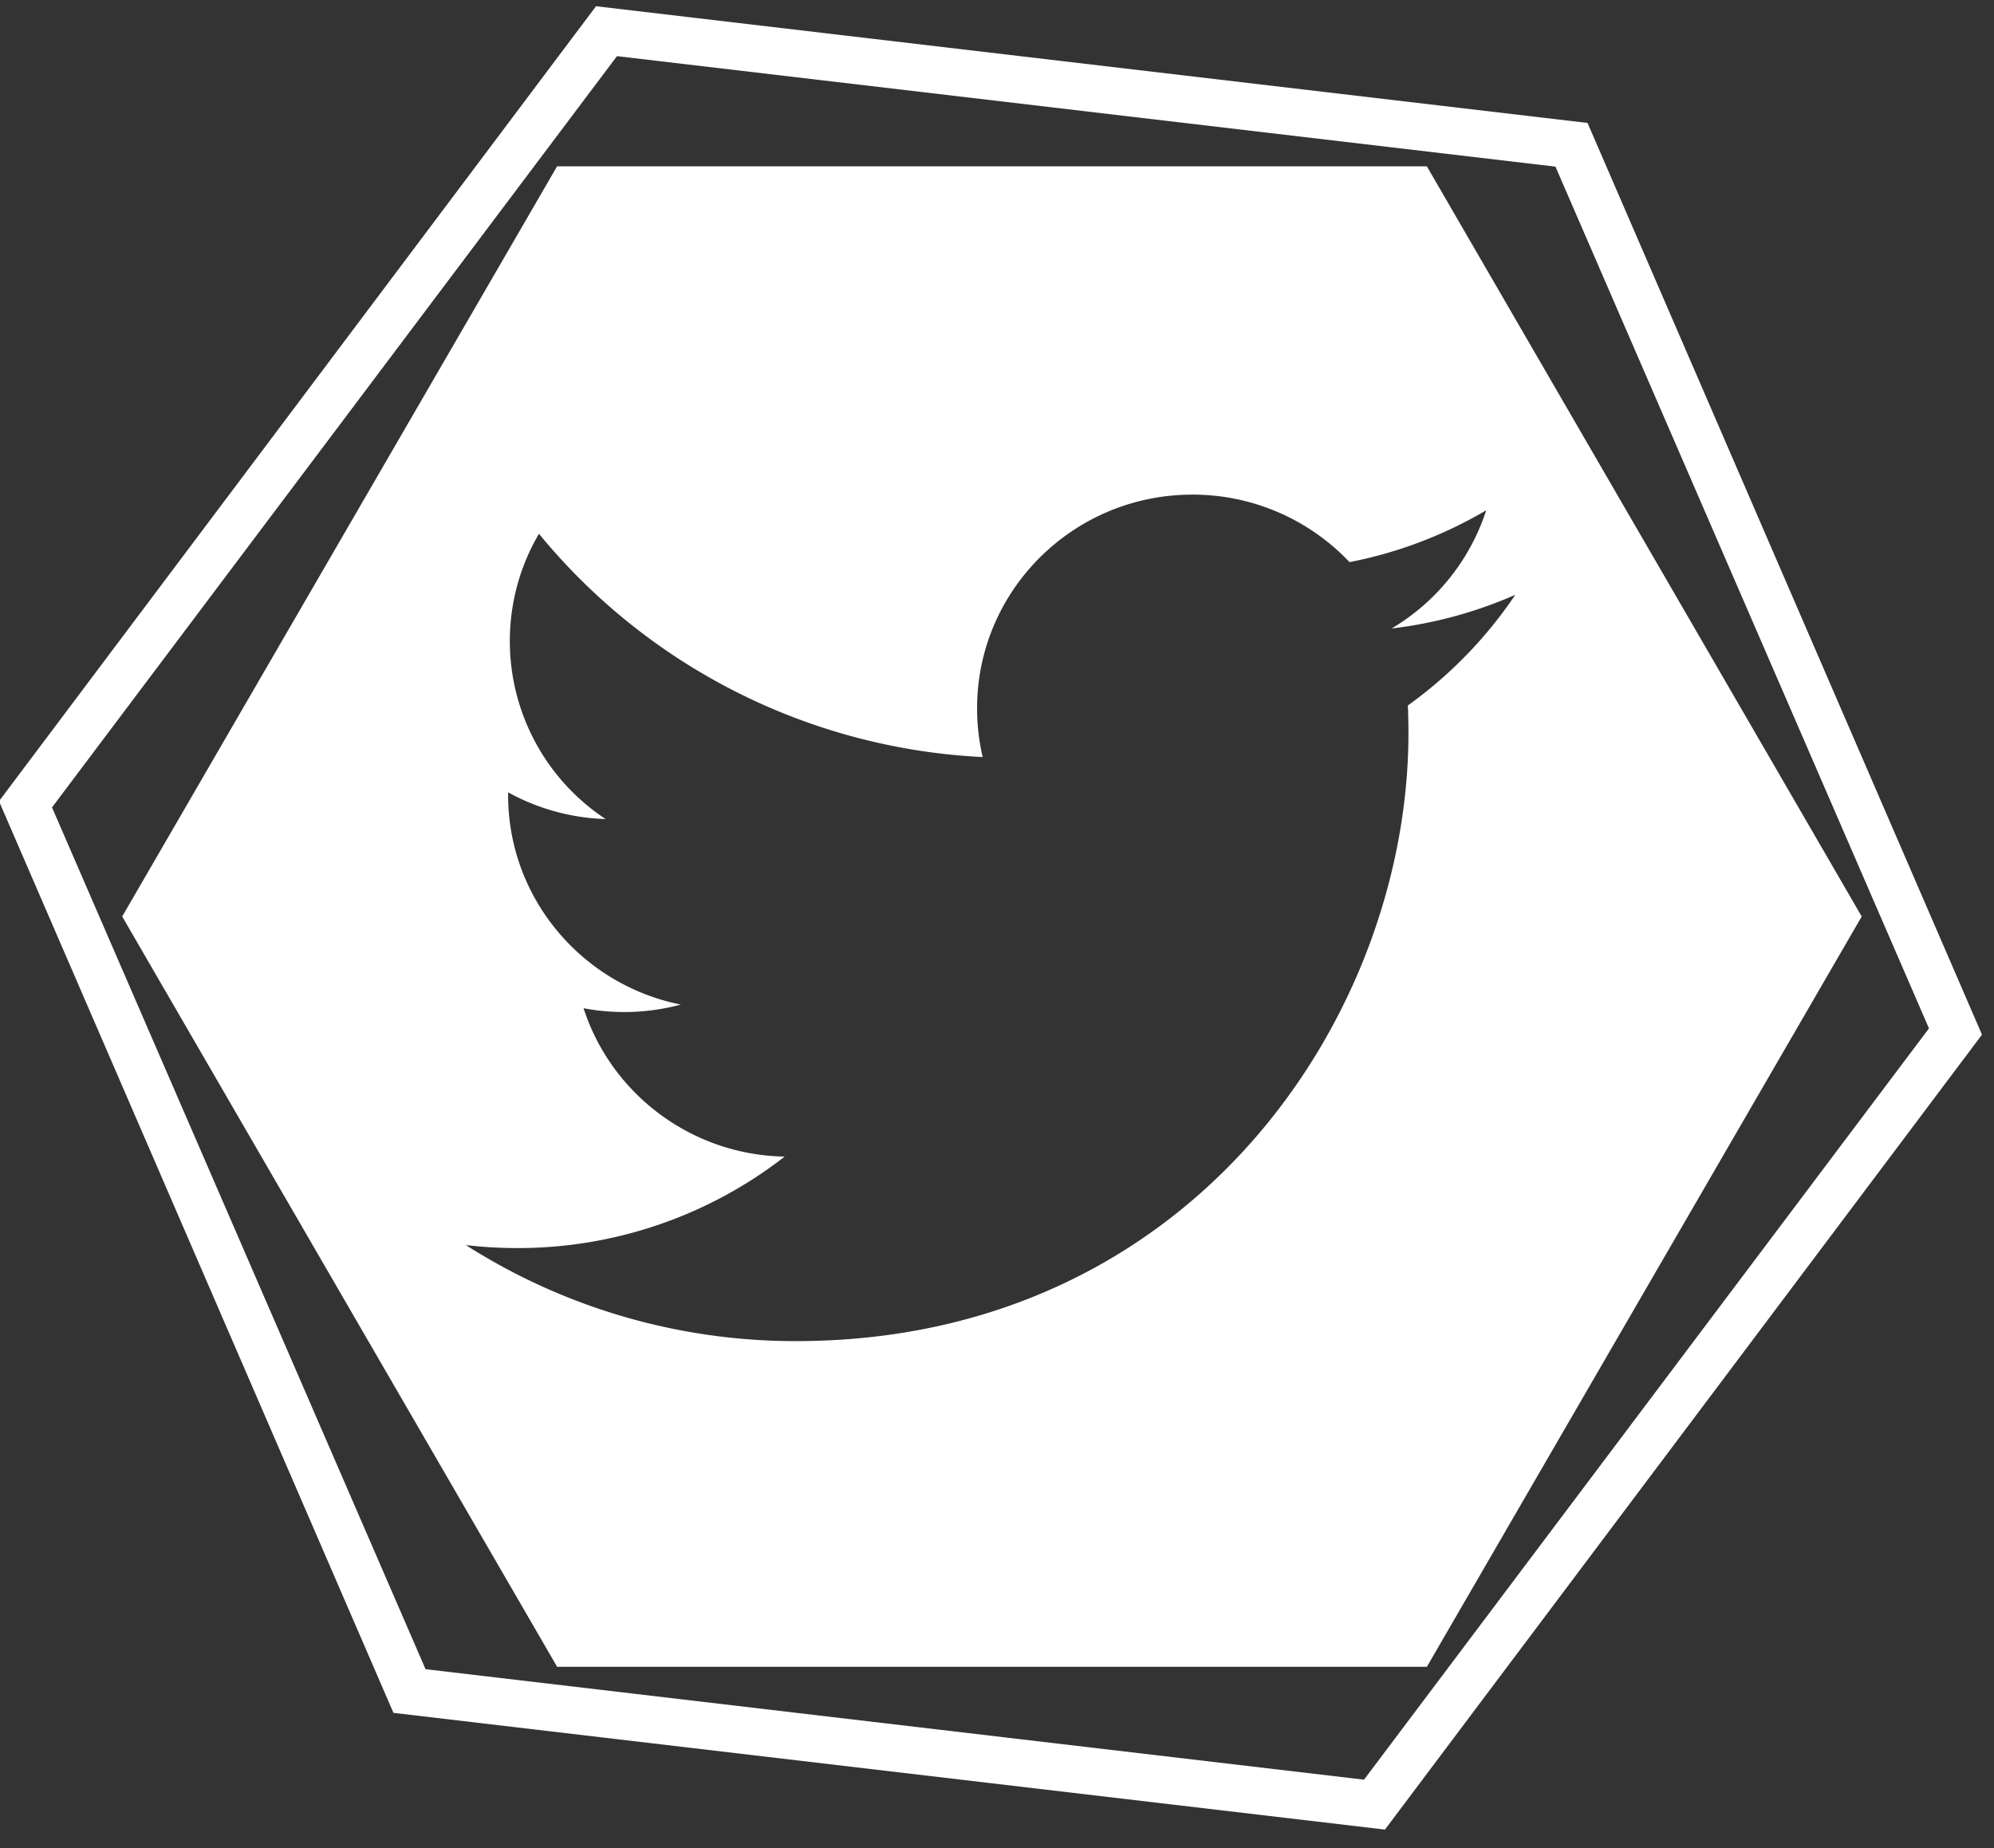 <svg xmlns="http://www.w3.org/2000/svg" width="82" height="76" viewBox="0 0 82 76"><rect x="0" y="0" width="82" height="76" fill="#333333" stroke="none"/><g><g><path fill="#fff" d="M61.12 20.985h-.001a8.821 8.821 0 0 1-3.891 4.861 17.83 17.83 0 0 0 5.084-1.384v.003a17.925 17.925 0 0 1-4.417 4.548c.016.377.025.754.025 1.136 0 11.611-8.904 25.003-25.189 25.003a25.195 25.195 0 0 1-13.572-3.948c.693.08 1.4.122 2.113.122a17.85 17.85 0 0 0 10.996-3.762c-3.873-.07-7.144-2.612-8.27-6.102a8.945 8.945 0 0 0 3.998-.15c-4.05-.81-7.101-4.36-7.101-8.618v-.11a8.873 8.873 0 0 0 4.01 1.099 8.768 8.768 0 0 1-3.939-7.315c0-1.609.436-3.12 1.198-4.417a25.193 25.193 0 0 0 18.247 9.182 8.772 8.772 0 0 1-.23-2.003c0-4.854 3.964-8.789 8.853-8.789a8.871 8.871 0 0 1 6.463 2.776 17.762 17.762 0 0 0 5.622-2.132zm15.44 16.706L58.677 6.84H22.909L5.025 37.69 22.91 68.545h35.768zm2.766 4.601L56.093 73.188 17.5 68.644 2.139 33.204 25.372 2.309l38.594 4.544zm2.18.257L65.285 5.056 24.51.256-.041 32.948 16.18 70.44l40.774 4.8z"/></g></g></svg>